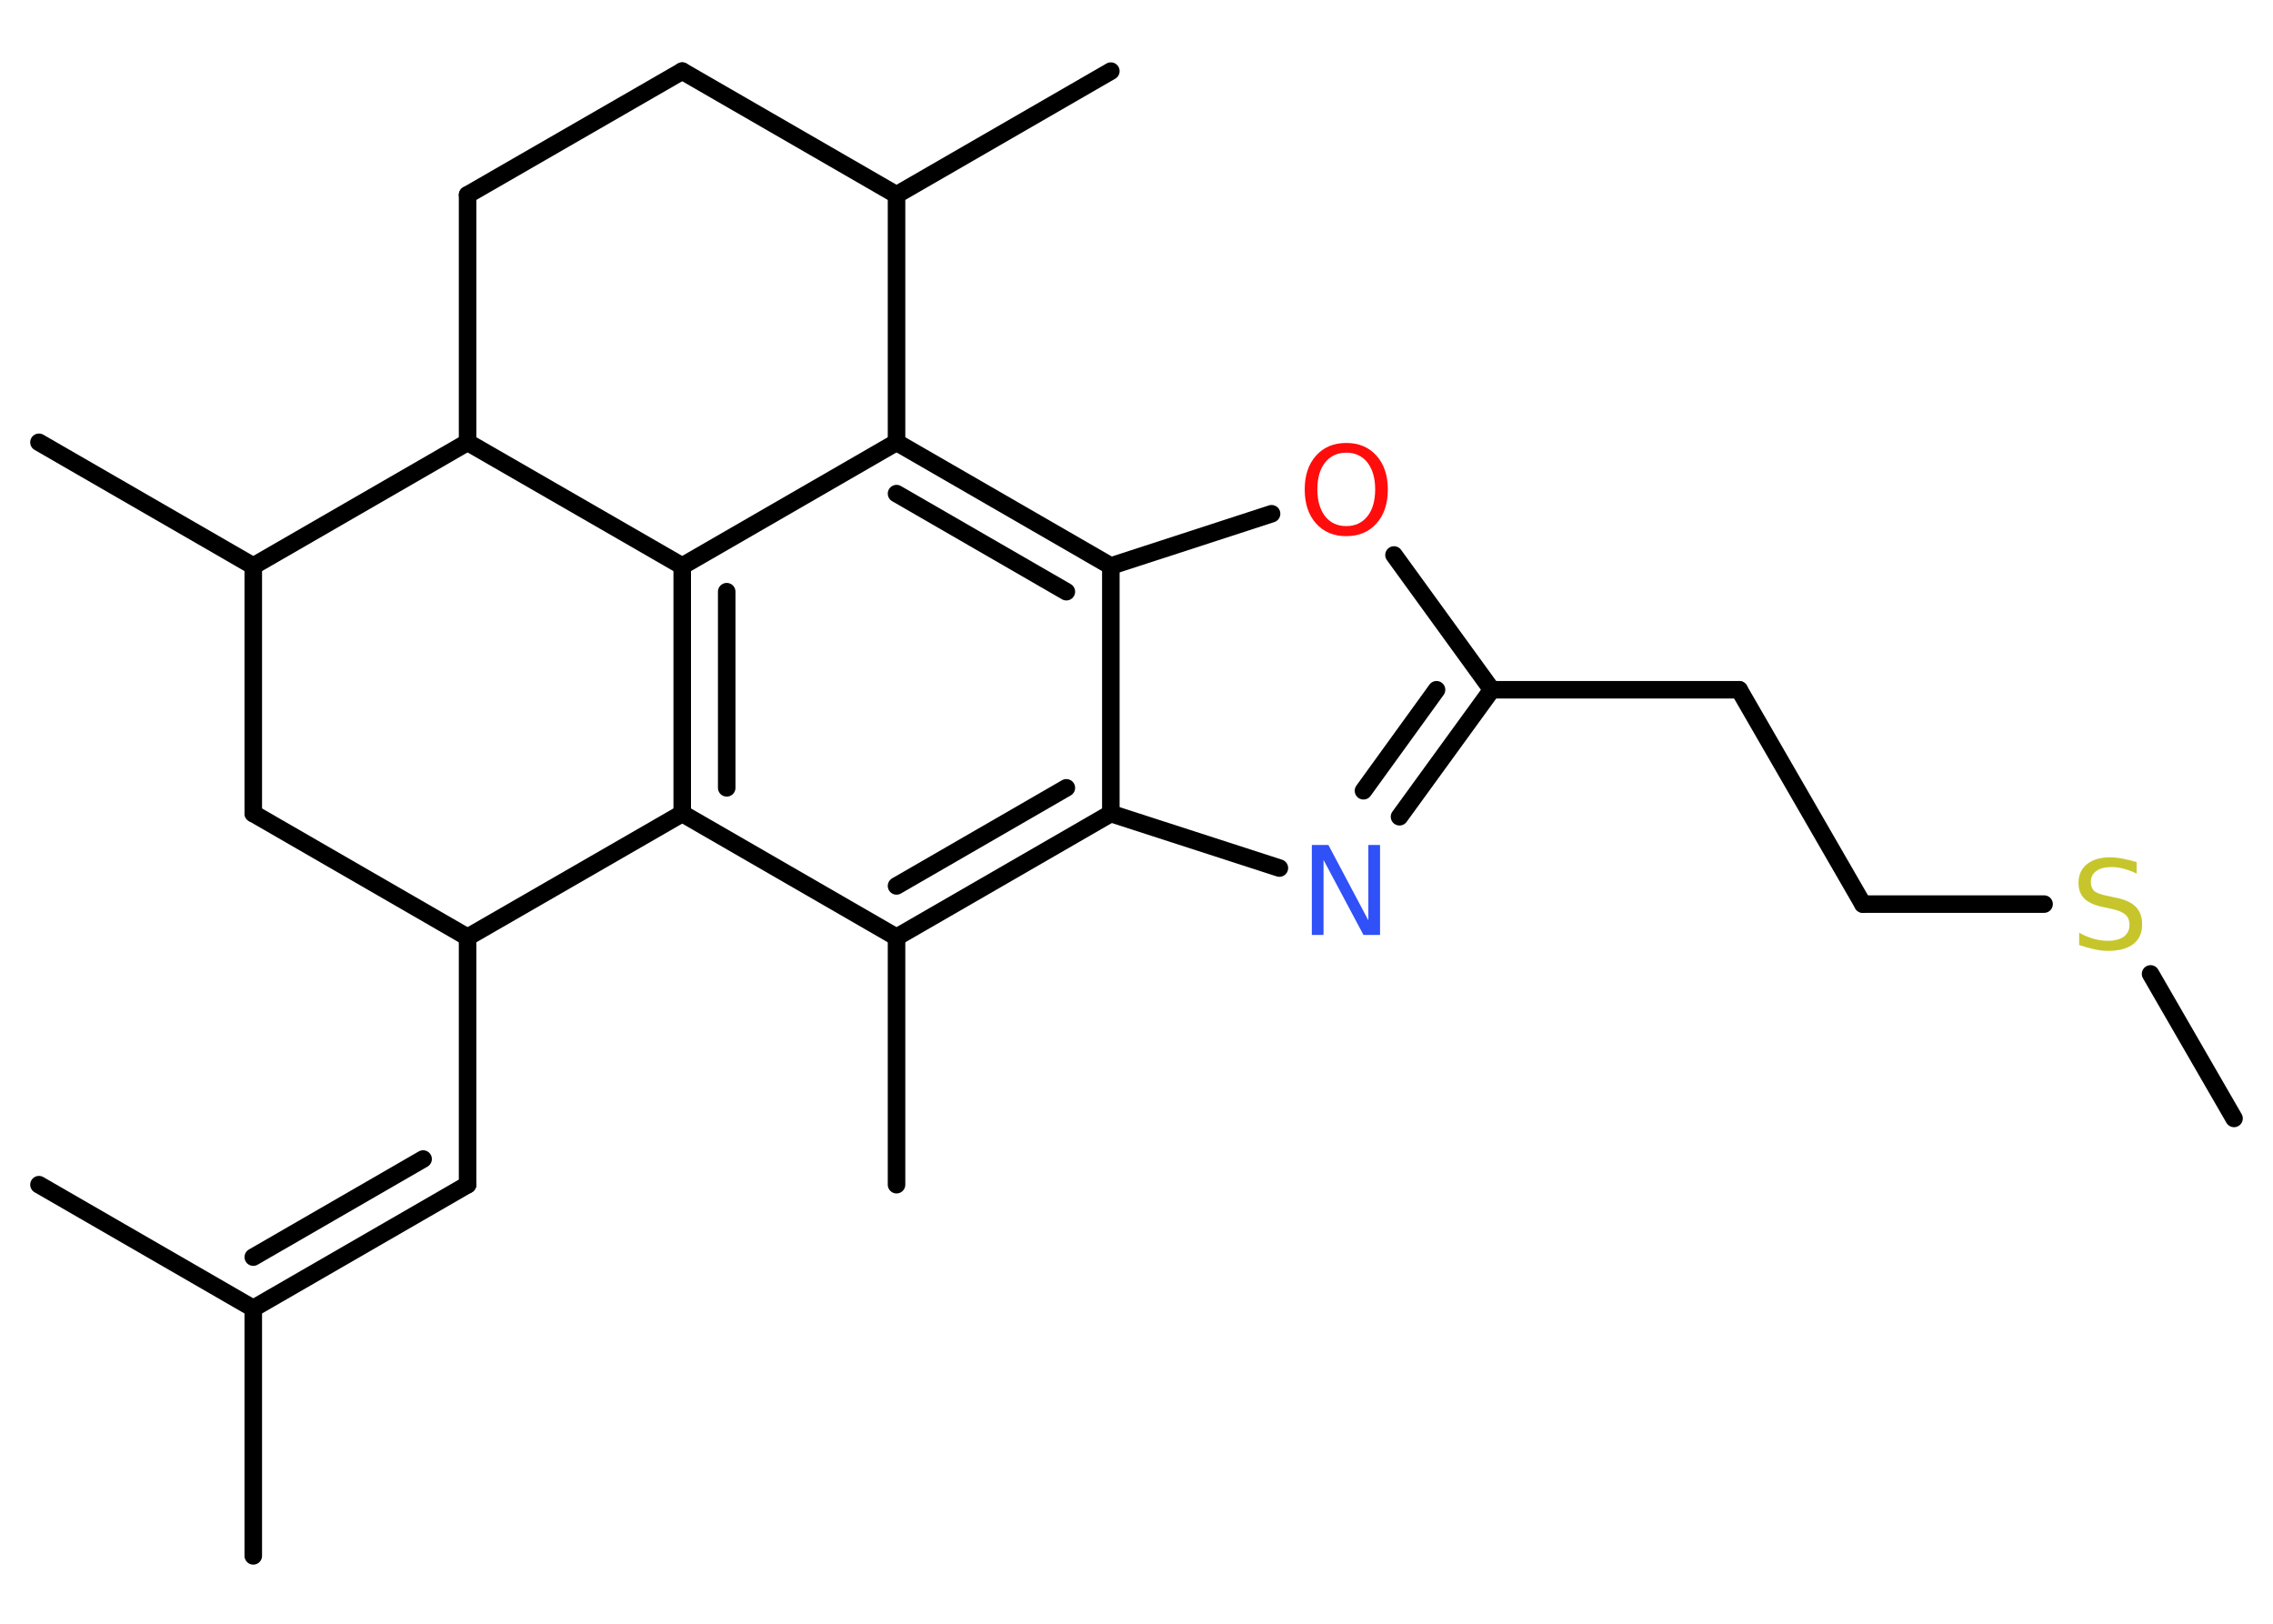 <?xml version='1.0' encoding='UTF-8'?>
<!DOCTYPE svg PUBLIC "-//W3C//DTD SVG 1.1//EN" "http://www.w3.org/Graphics/SVG/1.1/DTD/svg11.dtd">
<svg version='1.2' xmlns='http://www.w3.org/2000/svg' xmlns:xlink='http://www.w3.org/1999/xlink' width='70.0mm' height='50.0mm' viewBox='0 0 70.0 50.0'>
  <desc>Generated by the Chemistry Development Kit (http://github.com/cdk)</desc>
  <g stroke-linecap='round' stroke-linejoin='round' stroke='#000000' stroke-width='.54' fill='#FF0D0D'>
    <rect x='.0' y='.0' width='70.0' height='50.0' fill='#FFFFFF' stroke='none'/>
    <g id='mol1' class='mol'>
      <line id='mol1bnd1' class='bond' x1='68.8' y1='34.44' x2='66.23' y2='29.99'/>
      <line id='mol1bnd2' class='bond' x1='62.95' y1='27.84' x2='57.37' y2='27.84'/>
      <line id='mol1bnd3' class='bond' x1='57.37' y1='27.84' x2='53.56' y2='21.24'/>
      <line id='mol1bnd4' class='bond' x1='53.56' y1='21.24' x2='45.94' y2='21.24'/>
      <g id='mol1bnd5' class='bond'>
        <line x1='43.1' y1='25.15' x2='45.94' y2='21.24'/>
        <line x1='41.99' y1='24.35' x2='44.24' y2='21.24'/>
      </g>
      <line id='mol1bnd6' class='bond' x1='39.4' y1='26.73' x2='34.21' y2='25.05'/>
      <g id='mol1bnd7' class='bond'>
        <line x1='27.61' y1='28.86' x2='34.21' y2='25.05'/>
        <line x1='27.61' y1='27.28' x2='32.84' y2='24.26'/>
      </g>
      <line id='mol1bnd8' class='bond' x1='27.61' y1='28.86' x2='27.61' y2='36.48'/>
      <line id='mol1bnd9' class='bond' x1='27.61' y1='28.86' x2='21.01' y2='25.05'/>
      <g id='mol1bnd10' class='bond'>
        <line x1='21.01' y1='17.43' x2='21.01' y2='25.05'/>
        <line x1='22.38' y1='18.22' x2='22.38' y2='24.26'/>
      </g>
      <line id='mol1bnd11' class='bond' x1='21.01' y1='17.43' x2='27.61' y2='13.62'/>
      <g id='mol1bnd12' class='bond'>
        <line x1='34.21' y1='17.43' x2='27.61' y2='13.62'/>
        <line x1='32.84' y1='18.22' x2='27.61' y2='15.2'/>
      </g>
      <line id='mol1bnd13' class='bond' x1='34.21' y1='25.05' x2='34.21' y2='17.43'/>
      <line id='mol1bnd14' class='bond' x1='34.21' y1='17.43' x2='39.16' y2='15.82'/>
      <line id='mol1bnd15' class='bond' x1='45.94' y1='21.24' x2='42.93' y2='17.09'/>
      <line id='mol1bnd16' class='bond' x1='27.61' y1='13.62' x2='27.61' y2='6.0'/>
      <line id='mol1bnd17' class='bond' x1='27.61' y1='6.0' x2='34.21' y2='2.19'/>
      <line id='mol1bnd18' class='bond' x1='27.61' y1='6.0' x2='21.01' y2='2.19'/>
      <line id='mol1bnd19' class='bond' x1='21.01' y1='2.19' x2='14.4' y2='6.0'/>
      <line id='mol1bnd20' class='bond' x1='14.4' y1='6.0' x2='14.4' y2='13.62'/>
      <line id='mol1bnd21' class='bond' x1='21.01' y1='17.43' x2='14.4' y2='13.62'/>
      <line id='mol1bnd22' class='bond' x1='14.4' y1='13.62' x2='7.8' y2='17.43'/>
      <line id='mol1bnd23' class='bond' x1='7.8' y1='17.43' x2='1.2' y2='13.62'/>
      <line id='mol1bnd24' class='bond' x1='7.8' y1='17.43' x2='7.8' y2='25.05'/>
      <line id='mol1bnd25' class='bond' x1='7.8' y1='25.05' x2='14.4' y2='28.86'/>
      <line id='mol1bnd26' class='bond' x1='21.01' y1='25.05' x2='14.4' y2='28.86'/>
      <line id='mol1bnd27' class='bond' x1='14.4' y1='28.86' x2='14.4' y2='36.48'/>
      <g id='mol1bnd28' class='bond'>
        <line x1='14.4' y1='36.48' x2='7.8' y2='40.29'/>
        <line x1='13.03' y1='35.69' x2='7.8' y2='38.71'/>
      </g>
      <line id='mol1bnd29' class='bond' x1='7.8' y1='40.29' x2='7.8' y2='47.91'/>
      <line id='mol1bnd30' class='bond' x1='7.8' y1='40.29' x2='1.2' y2='36.48'/>
      <path id='mol1atm2' class='atom' d='M65.8 26.54v.36q-.21 -.1 -.4 -.15q-.19 -.05 -.37 -.05q-.31 .0 -.47 .12q-.17 .12 -.17 .34q.0 .18 .11 .28q.11 .09 .42 .15l.23 .05q.42 .08 .62 .28q.2 .2 .2 .54q.0 .4 -.27 .61q-.27 .21 -.79 .21q-.2 .0 -.42 -.05q-.22 -.05 -.46 -.13v-.38q.23 .13 .45 .19q.22 .06 .43 .06q.32 .0 .5 -.13q.17 -.13 .17 -.36q.0 -.21 -.13 -.32q-.13 -.11 -.41 -.17l-.23 -.05q-.42 -.08 -.61 -.26q-.19 -.18 -.19 -.49q.0 -.37 .26 -.58q.26 -.21 .71 -.21q.19 .0 .39 .04q.2 .04 .41 .1z' stroke='none' fill='#C6C62C'/>
      <path id='mol1atm6' class='atom' d='M40.41 26.02h.5l1.23 2.32v-2.32h.36v2.77h-.51l-1.23 -2.31v2.31h-.36v-2.77z' stroke='none' fill='#3050F8'/>
      <path id='mol1atm14' class='atom' d='M41.46 13.94q-.41 .0 -.65 .3q-.24 .3 -.24 .83q.0 .52 .24 .83q.24 .3 .65 .3q.41 .0 .65 -.3q.24 -.3 .24 -.83q.0 -.52 -.24 -.83q-.24 -.3 -.65 -.3zM41.46 13.64q.58 .0 .93 .39q.35 .39 .35 1.04q.0 .66 -.35 1.05q-.35 .39 -.93 .39q-.58 .0 -.93 -.39q-.35 -.39 -.35 -1.05q.0 -.65 .35 -1.04q.35 -.39 .93 -.39z' stroke='none'/>
    </g>
  </g>
</svg>
